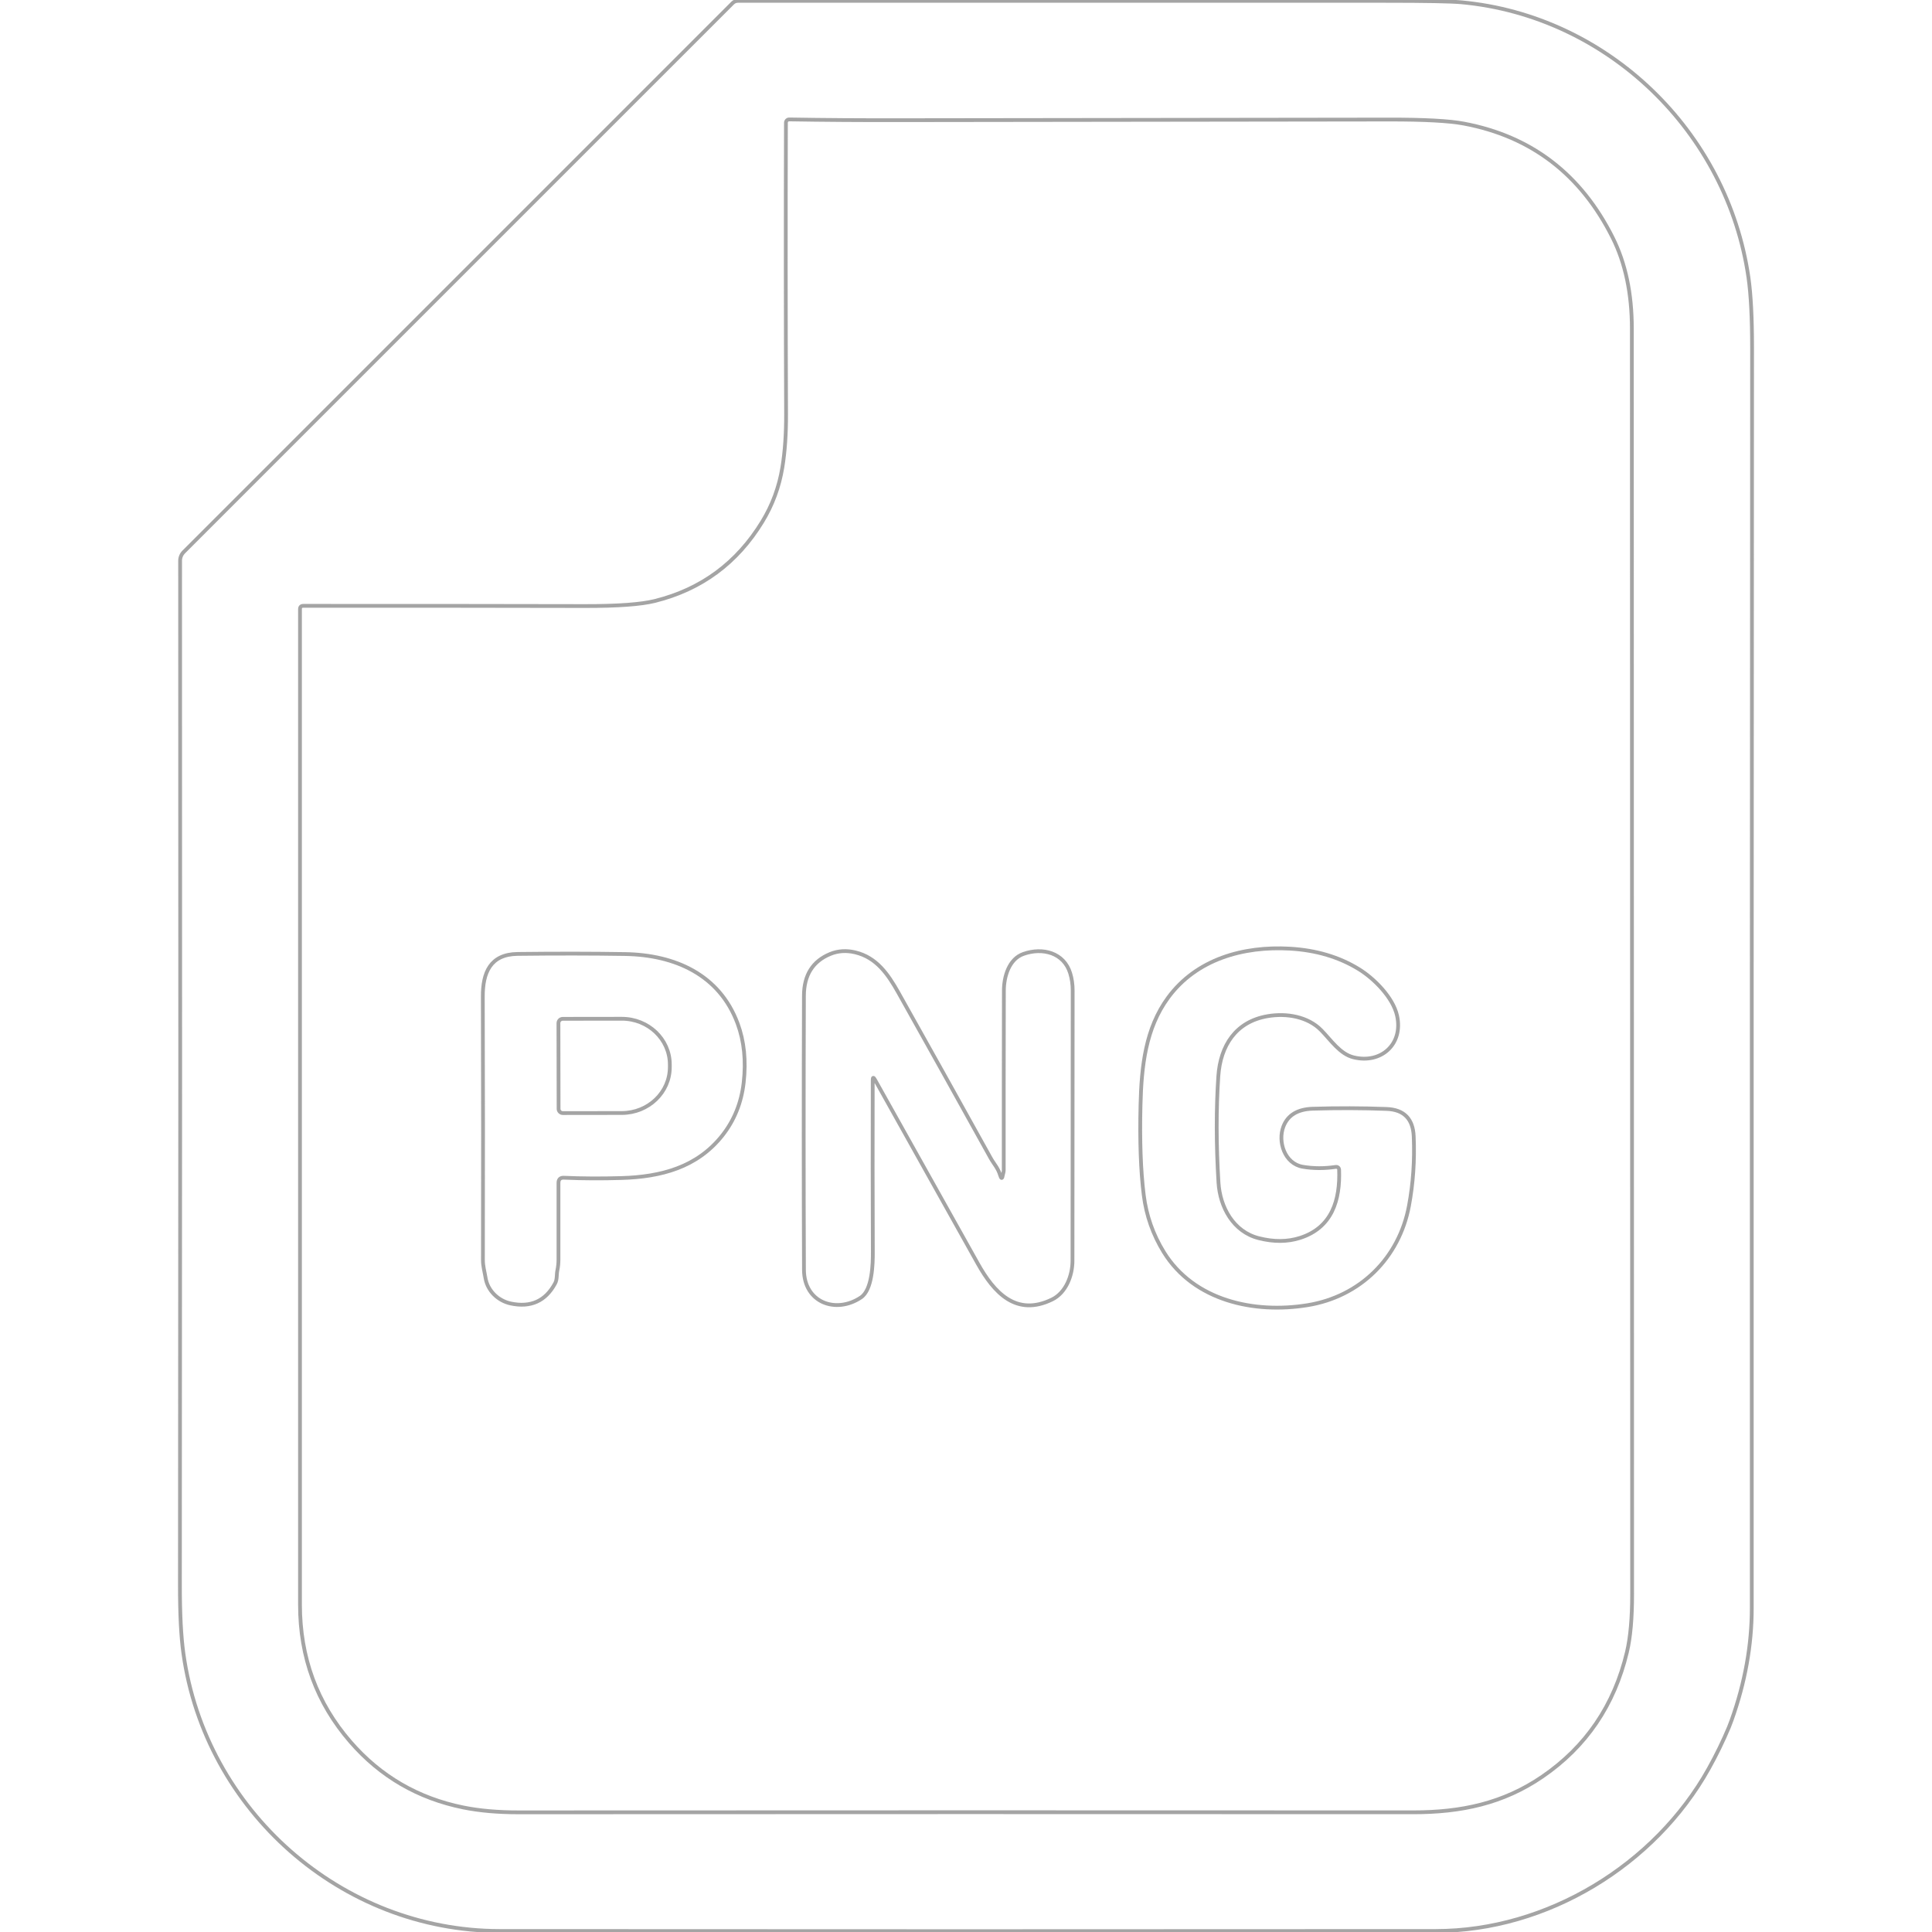 <?xml version="1.0" encoding="UTF-8" standalone="no"?>
<!DOCTYPE svg PUBLIC "-//W3C//DTD SVG 1.1//EN" "http://www.w3.org/Graphics/SVG/1.1/DTD/svg11.dtd">
<svg xmlns="http://www.w3.org/2000/svg" version="1.1" viewBox="0.00 0.00 512.00 512.00">
<path stroke="#000000" stroke-opacity="0.000" fill="none" stroke-width="1.00" vector-effect="non-scaling-stroke" d="
  M 0.00 0.00
  L 512.00 0.00
  L 512.00 512.00
  L 0.00 512.00
  L 0.00 0.00"
/>
<path stroke="#4b4b4b" stroke-opacity="0.502" fill="none" stroke-width="1.00" vector-effect="non-scaling-stroke" d="
  M 458.90 455.85
  Q 464.24 440.92 464.24 426.14
  Q 464.20 261.10 464.32 92.15
  Q 464.32 80.25 463.36 73.54
  C 457.79 34.95 426.10 4.19 387.25 0.60
  Q 383.23 0.23 367.25 0.23
  Q 281.40 0.23 195.55 0.23
  C 195.03 0.23 194.52 0.44 194.16 0.81
  L 48.69 146.28
  C 48.08 146.89 47.73 147.73 47.73 148.59
  Q 47.81 284.04 47.68 420.13
  Q 47.67 431.56 48.61 438.22
  C 54.42 479.81 90.43 511.70 132.42 511.73
  Q 254.56 511.82 380.51 511.73
  C 409.98 511.71 438.57 494.29 452.84 468.69
  Q 455.86 463.27 458.19 457.71
  Q 458.56 456.82 458.90 455.85"
/>
<path stroke="#4b4b4b" stroke-opacity="0.502" fill="none" stroke-width="1.00" vector-effect="non-scaling-stroke" d="
  M 202.02 138.25
  Q 192.00 154.67 173.55 159.26
  Q 168.03 160.63 155.03 160.61
  Q 116.84 160.53 80.39 160.55
  Q 79.50 160.55 79.50 161.44
  Q 79.48 292.67 79.50 425.25
  Q 79.50 446.19 92.86 461.60
  Q 104.79 475.36 122.79 479.00
  Q 129.22 480.30 137.48 480.29
  Q 255.95 480.22 374.53 480.28
  C 387.19 480.29 398.32 477.95 408.72 470.84
  Q 426.13 458.94 431.16 437.81
  Q 432.53 432.03 432.53 422.49
  Q 432.51 254.40 432.46 87.08
  Q 432.46 73.13 427.37 62.97
  Q 414.76 37.79 387.91 32.75
  Q 382.12 31.66 368.08 31.68
  Q 303.96 31.74 238.75 31.85
  Q 222.88 31.88 209.16 31.65
  C 208.68 31.64 208.28 32.03 208.28 32.51
  Q 208.17 70.98 208.32 109.72
  Q 208.35 117.69 207.33 123.89
  Q 206.06 131.63 202.02 138.25"
/>
<path stroke="#4b4b4b" stroke-opacity="0.502" fill="none" stroke-width="1.00" vector-effect="non-scaling-stroke" d="
  M 354.01 309.24
  C 354.46 309.18 354.86 309.51 354.88 309.96
  C 355.18 318.01 353.02 325.33 344.54 328.05
  Q 339.55 329.65 333.58 328.13
  C 326.87 326.43 323.31 319.94 322.91 313.39
  Q 321.99 298.31 322.87 285.20
  C 323.42 277.12 327.46 270.75 335.91 269.30
  C 340.91 268.44 346.58 269.38 350.15 273.03
  C 352.67 275.60 355.10 279.32 358.69 280.20
  C 365.99 282.01 371.91 276.72 370.24 269.17
  C 369.18 264.37 364.18 259.33 360.11 256.83
  Q 352.26 252.00 341.83 251.40
  C 329.49 250.69 317.06 254.17 309.56 264.39
  C 303.61 272.50 302.50 282.44 302.25 292.83
  Q 301.90 307.08 303.10 316.68
  Q 304.12 324.84 308.41 331.81
  C 316.39 344.74 332.39 348.17 346.48 345.89
  C 360.46 343.63 370.81 333.38 373.39 319.56
  Q 375.05 310.69 374.65 301.17
  Q 374.36 294.13 367.43 293.88
  Q 357.78 293.52 347.90 293.82
  Q 341.87 294.01 340.12 298.53
  C 338.57 302.54 340.43 308.37 345.22 309.20
  Q 349.42 309.92 354.01 309.24"
/>
<path stroke="#4b4b4b" stroke-opacity="0.502" fill="none" stroke-width="1.00" vector-effect="non-scaling-stroke" d="
  M 265.78 311.31
  Q 265.51 313.04 265.02 311.36
  C 264.50 309.57 263.37 308.42 262.49 306.83
  Q 250.19 284.63 238.07 263.04
  C 235.32 258.14 232.27 253.74 226.66 252.39
  Q 223.11 251.54 220.00 252.82
  Q 213.08 255.68 213.05 263.87
  Q 212.92 301.83 213.06 336.50
  C 213.09 345.18 221.49 348.28 228.14 343.85
  C 231.18 341.82 231.33 334.97 231.31 331.75
  Q 231.22 309.80 231.28 286.24
  Q 231.28 285.09 231.85 286.10
  Q 245.42 310.33 259.12 334.86
  C 263.41 342.53 269.28 349.02 278.81 344.38
  C 282.53 342.56 284.21 337.99 284.22 334.17
  Q 284.26 299.67 284.27 262.50
  Q 284.27 260.06 283.62 257.94
  C 281.96 252.48 276.32 251.00 271.22 252.80
  C 267.40 254.14 266.05 258.80 266.04 262.50
  Q 265.99 285.68 266.00 310.19
  C 266.00 310.56 265.84 310.94 265.78 311.31"
/>
<path stroke="#4b4b4b" stroke-opacity="0.502" fill="none" stroke-width="1.00" vector-effect="non-scaling-stroke" d="
  M 149.46 312.11
  Q 156.59 312.43 164.74 312.19
  C 175.15 311.88 184.71 309.39 191.40 300.95
  Q 196.16 294.94 197.08 286.92
  Q 198.07 278.23 195.48 271.25
  C 190.67 258.26 178.81 253.04 165.64 252.83
  Q 152.47 252.62 137.15 252.80
  C 129.88 252.89 127.93 257.85 127.95 264.10
  Q 128.06 298.67 127.98 333.86
  C 127.97 335.57 128.42 336.99 128.69 338.66
  C 129.23 342.06 132.05 344.73 135.31 345.43
  Q 143.32 347.15 147.11 340.10
  C 147.69 339.03 147.46 337.80 147.72 336.60
  Q 148.00 335.28 148.00 333.82
  Q 148.00 324.27 148.00 313.49
  Q 148.01 312.04 149.46 312.11"
/>
<path stroke="#4b4b4b" stroke-opacity="0.502" fill="none" stroke-width="1.00" vector-effect="non-scaling-stroke" d="
  M 147.99 271.15
  L 148.03 293.85
  C 148.03 294.48 148.54 294.98 149.17 294.98
  L 164.79 294.96
  C 171.83 294.94 177.52 289.50 177.51 282.79
  L 177.51 282.09
  C 177.50 275.39 171.78 269.96 164.75 269.98
  L 149.13 270.00
  C 148.50 270.00 147.99 270.52 147.99 271.15"
/>
</svg>

